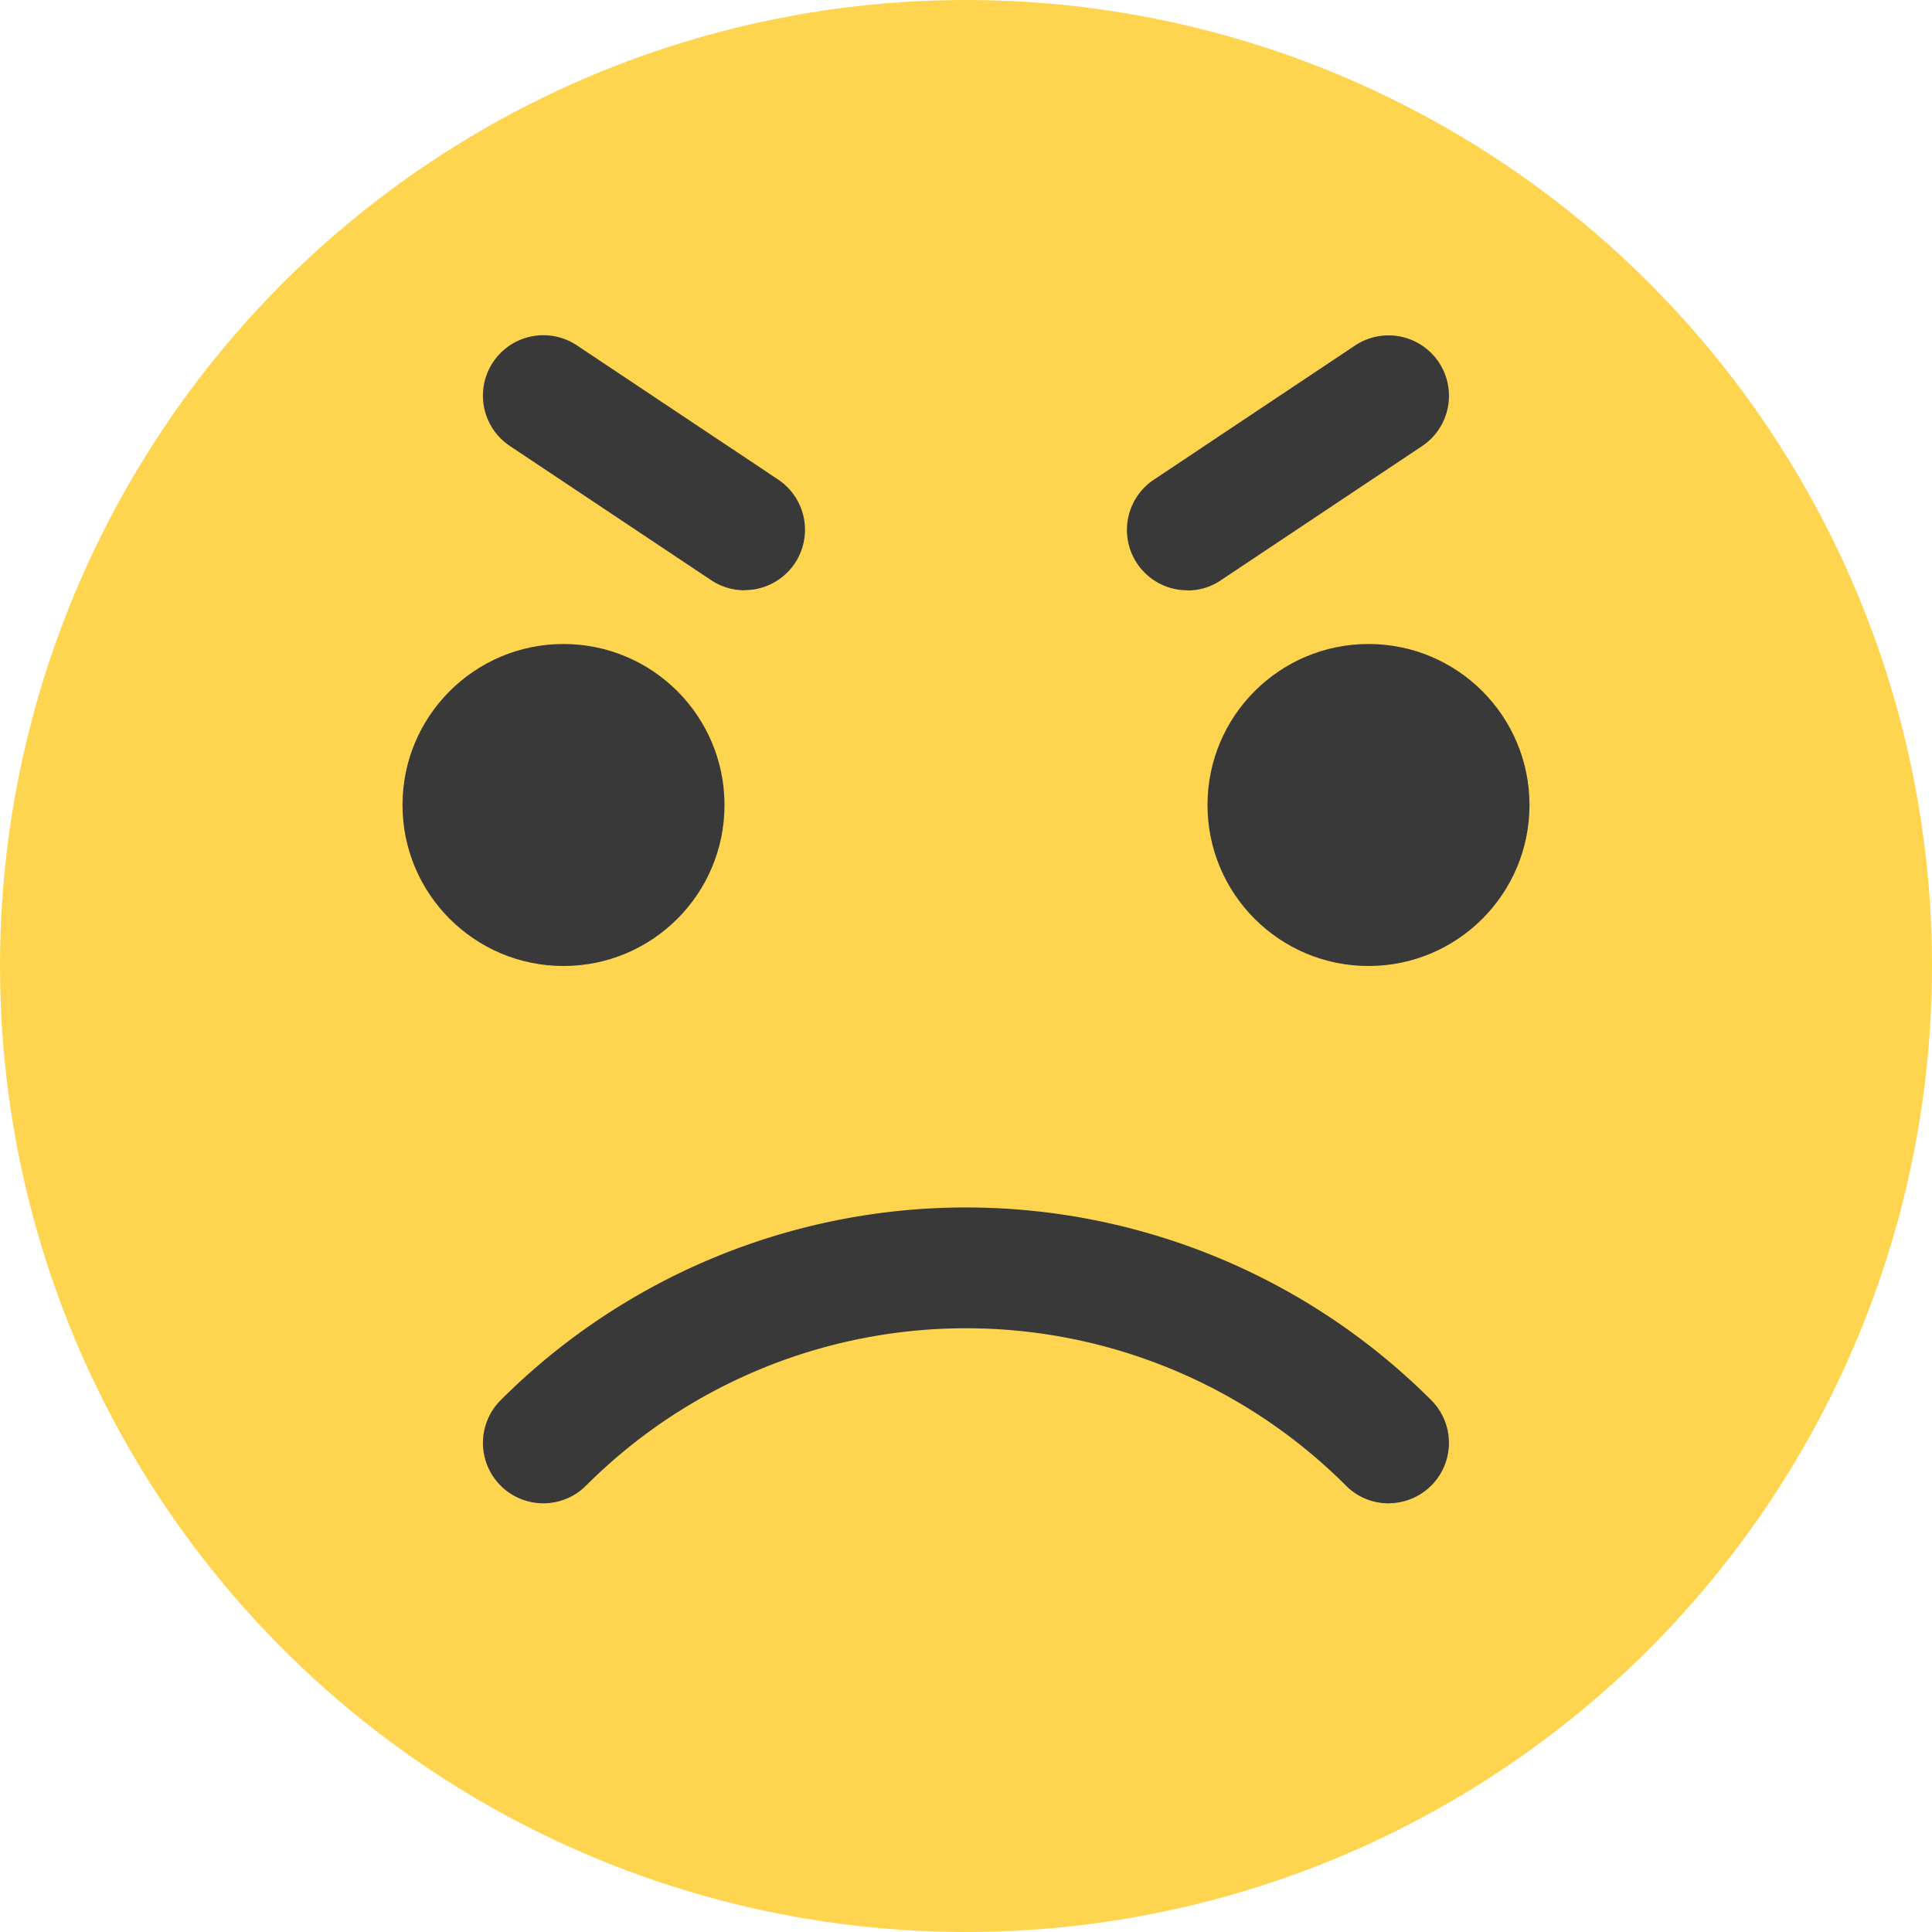 <svg xmlns="http://www.w3.org/2000/svg" xmlns:xlink="http://www.w3.org/1999/xlink" width="48" height="48" viewBox="0 0 48 48">
  <defs>
    <clipPath id="clip-path">
      <circle id="Ellipse_15" data-name="Ellipse 15" cx="24" cy="24" r="24" transform="translate(92 106)" fill="#ffd54f"/>
    </clipPath>
  </defs>
  <g id="Mask_Group_1" data-name="Mask Group 1" transform="translate(-92 -106)" clip-path="url(#clip-path)">
    <g id="_005-anger" data-name="005-anger" transform="translate(92 106)">
      <circle id="Ellipse_200" data-name="Ellipse 200" cx="24" cy="24" r="24" fill="#ffd54f"/>
      <g id="Group_897" data-name="Group 897">
        <circle id="Ellipse_201" data-name="Ellipse 201" cx="4" cy="4" r="4" transform="translate(10 16)" fill="#393939"/>
        <circle id="Ellipse_202" data-name="Ellipse 202" cx="4" cy="4" r="4" transform="translate(30 16)" fill="#393939"/>
        <path id="Path_5944" data-name="Path 5944" d="M34.5,39.35a1.488,1.488,0,0,1-1.06-.44,13.351,13.351,0,0,0-18.88,0,1.5,1.5,0,0,1-2.122-2.122,16.349,16.349,0,0,1,23.122,0,1.5,1.5,0,0,1-1.06,2.56Z" transform="translate(0 -2)" fill="#393939"/>
        <path id="Path_5945" data-name="Path 5945" d="M18.5,14.666a1.5,1.5,0,0,1-.832-.252l-5-3.334a1.5,1.5,0,1,1,1.664-2.5l5,3.334a1.5,1.5,0,0,1-.832,2.748Z" fill="#393939"/>
        <path id="Path_5946" data-name="Path 5946" d="M29.5,14.666a1.5,1.5,0,0,1-.834-2.748l5-3.334a1.5,1.5,0,1,1,1.664,2.5l-5,3.334a1.47,1.47,0,0,1-.83.252Z" fill="#393939"/>
      </g>
    </g>
  </g>
</svg>
